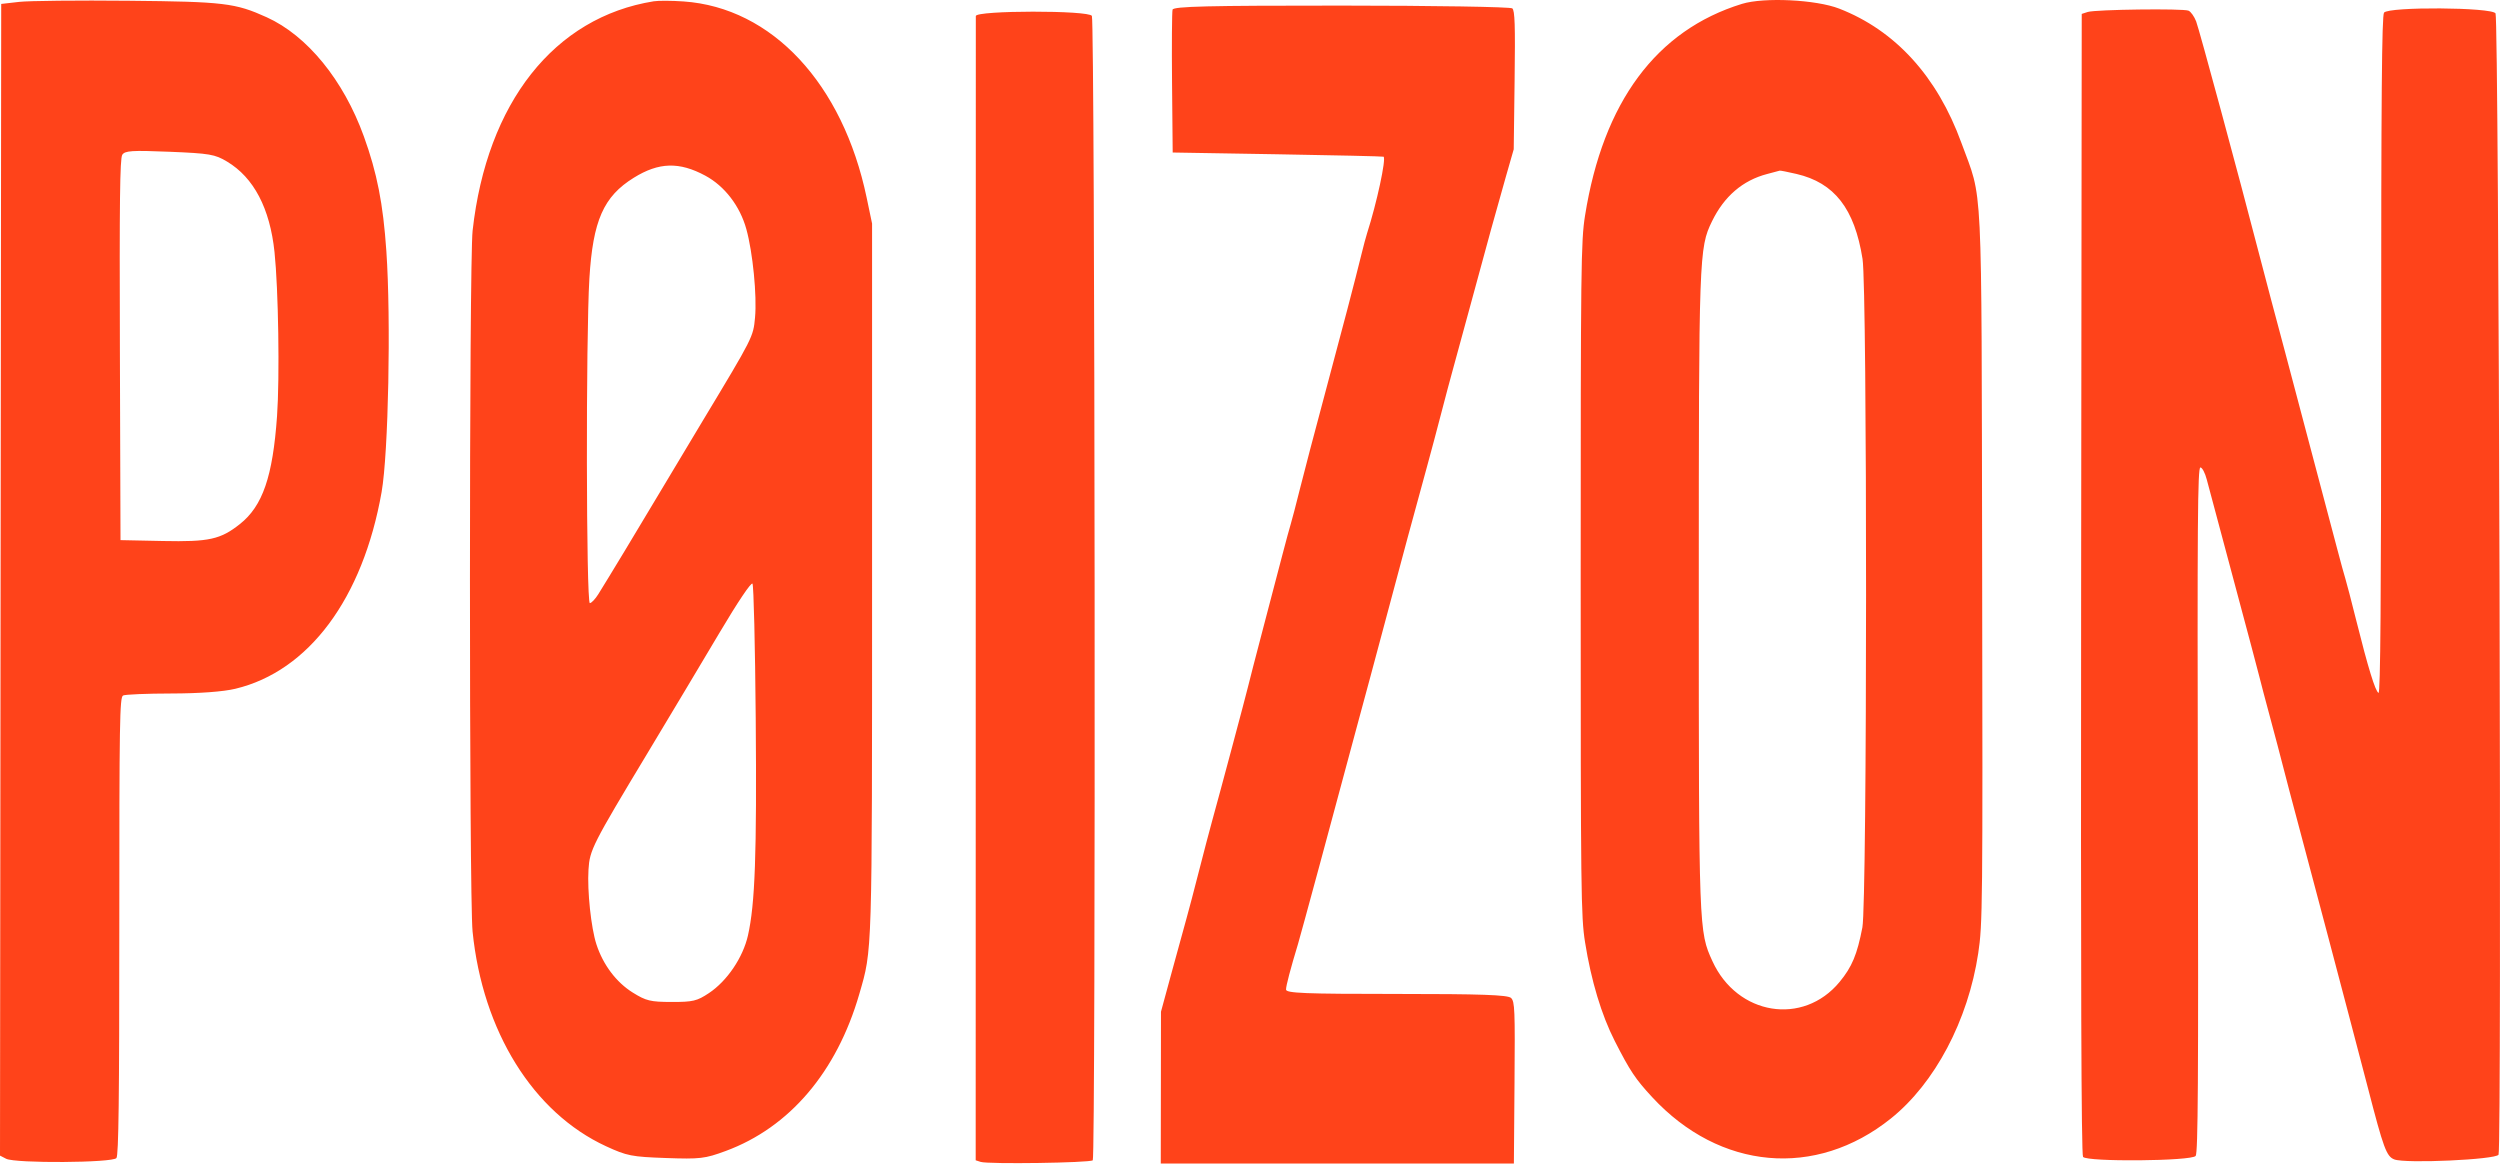 <svg width="159" height="74" viewBox="0 0 159 74" fill="none" xmlns="http://www.w3.org/2000/svg">
<path fill-rule="evenodd" clip-rule="evenodd" d="M1.215 0.12L0.077 0.25L0.038 36.873L0 73.496L0.39 73.697C0.976 73.999 7.179 73.958 7.406 73.651C7.544 73.464 7.588 69.903 7.588 58.882C7.588 45.828 7.612 44.347 7.828 44.234C7.96 44.166 9.343 44.108 10.901 44.106C12.68 44.103 14.193 43.992 14.968 43.806C19.639 42.688 23.079 38.061 24.27 31.295C24.704 28.826 24.872 20.331 24.572 15.966C24.366 12.956 23.98 10.994 23.141 8.673C21.846 5.093 19.539 2.264 16.96 1.096C14.966 0.193 14.244 0.106 8.195 0.048C4.982 0.016 1.841 0.049 1.215 0.12ZM41.579 0.082C35.251 1.096 30.963 6.525 30.058 14.67C29.834 16.691 29.832 57.013 30.056 59.245C30.693 65.588 33.911 70.765 38.544 72.901C39.873 73.514 40.17 73.573 42.351 73.65C44.528 73.727 44.83 73.691 46.148 73.205C50.215 71.706 53.218 68.177 54.653 63.215C55.483 60.342 55.464 60.992 55.464 36.714V14.219L55.12 12.576C53.604 5.317 49.096 0.484 43.476 0.092C42.724 0.039 41.871 0.035 41.579 0.082ZM110.79 0.246C105.345 1.922 101.958 6.491 100.809 13.709C100.55 15.334 100.532 16.895 100.532 36.817C100.532 56.739 100.55 58.3 100.809 59.925C101.198 62.371 101.854 64.552 102.7 66.211C103.671 68.116 104.013 68.629 105.084 69.785C109.381 74.424 115.478 74.968 120.258 71.138C123.057 68.897 125.171 64.897 125.816 60.623C126.094 58.779 126.105 57.693 126.065 36.148C126.016 10.662 126.124 12.87 124.744 9.084C123.205 4.857 120.544 1.936 116.97 0.547C115.496 -0.025 112.195 -0.186 110.79 0.246ZM74.575 0.615C74.535 0.759 74.52 2.862 74.542 5.288L74.583 9.7L81.26 9.812C84.932 9.874 87.963 9.943 87.995 9.966C88.171 10.094 87.564 12.911 86.946 14.836C86.873 15.062 86.713 15.662 86.589 16.171C86.201 17.759 85.339 21.049 84.221 25.21C83.629 27.413 82.936 30.048 82.683 31.065C82.429 32.082 82.164 33.099 82.093 33.325C82.022 33.55 81.784 34.429 81.563 35.276C81.342 36.123 80.785 38.25 80.324 40.001C79.864 41.752 79.434 43.416 79.368 43.699C79.24 44.243 77.57 50.491 77.088 52.224C76.931 52.789 76.555 54.222 76.252 55.408C75.949 56.595 75.597 57.935 75.468 58.387C75.34 58.839 74.921 60.364 74.537 61.777L73.838 64.345L73.832 69.172L73.825 74H85.054H96.283L96.323 68.864C96.36 64.218 96.339 63.704 96.105 63.472C95.906 63.275 94.201 63.215 88.818 63.215C82.978 63.215 81.791 63.167 81.791 62.934C81.791 62.694 82.076 61.613 82.555 60.031C82.722 59.482 84.792 51.839 86.332 46.088C86.488 45.508 86.865 44.11 87.172 42.98C87.479 41.85 88.061 39.678 88.465 38.152C89.188 35.429 89.791 33.2 90.743 29.73C91.007 28.769 91.426 27.198 91.674 26.237C91.922 25.277 92.255 24.029 92.413 23.464C92.571 22.899 93.05 21.142 93.478 19.561C94.591 15.445 95.201 13.234 95.772 11.241L96.273 9.494L96.329 5.101C96.374 1.593 96.344 0.672 96.182 0.533C96.071 0.437 91.18 0.358 85.314 0.356C76.811 0.353 74.635 0.406 74.575 0.615ZM132.777 0.762L132.398 0.885L132.36 37.123C132.333 62.292 132.37 73.428 132.481 73.578C132.724 73.907 139.399 73.849 139.645 73.516C139.793 73.314 139.823 68.648 139.785 51.495C139.745 33.203 139.77 29.73 139.945 29.73C140.059 29.73 140.242 30.076 140.351 30.5C140.461 30.924 141.233 33.812 142.068 36.92C142.902 40.027 143.64 42.8 143.707 43.083C143.774 43.365 144.079 44.521 144.384 45.65C144.69 46.78 145.043 48.121 145.171 48.629C145.298 49.138 145.847 51.218 146.391 53.251C146.934 55.285 147.683 58.105 148.054 59.517C148.425 60.929 149.035 63.24 149.409 64.653C149.784 66.065 150.317 68.099 150.594 69.172C151.595 73.046 151.779 73.546 152.277 73.739C152.988 74.015 158.754 73.752 158.908 73.437C159.119 73.005 158.929 1.198 158.716 0.851C158.476 0.459 151.911 0.416 151.624 0.805C151.485 0.993 151.442 6.113 151.442 22.598C151.442 38.246 151.396 44.123 151.274 44.068C151.073 43.977 150.606 42.459 149.856 39.454C149.55 38.229 149.241 37.043 149.169 36.817C149.097 36.591 148.856 35.713 148.634 34.865C148.412 34.018 148.106 32.862 147.954 32.297C147.803 31.732 147.325 29.93 146.893 28.291C145.703 23.784 144.776 20.293 144.466 19.15C144.313 18.585 143.948 17.198 143.656 16.068C142.392 11.184 139.876 1.888 139.676 1.364C139.556 1.05 139.337 0.742 139.19 0.679C138.84 0.531 133.269 0.602 132.777 0.762ZM62.062 1.02C62.061 1.162 62.059 17.594 62.057 37.536L62.054 73.795L62.371 73.897C62.847 74.051 69.305 73.958 69.5 73.795C69.695 73.632 69.639 1.441 69.444 1.013C69.277 0.647 62.065 0.655 62.062 1.02ZM14.44 10.276C16.141 11.294 17.167 13.249 17.459 16.03C17.707 18.385 17.794 24.008 17.62 26.462C17.348 30.313 16.705 32.182 15.258 33.33C14.025 34.308 13.296 34.469 10.365 34.408L7.664 34.352L7.625 22.254C7.594 12.808 7.627 10.089 7.775 9.847C7.937 9.584 8.385 9.554 10.778 9.652C13.336 9.757 13.667 9.813 14.44 10.276ZM44.861 11.174C46.089 11.836 47.063 13.106 47.468 14.574C47.879 16.059 48.148 18.806 48.02 20.198C47.905 21.433 47.908 21.429 44.69 26.77C43.688 28.433 42.391 30.598 41.806 31.581C40.68 33.478 38.642 36.849 38.051 37.793C37.857 38.103 37.615 38.358 37.514 38.358C37.281 38.358 37.258 21.442 37.485 17.712C37.71 14.023 38.383 12.499 40.309 11.305C41.906 10.315 43.199 10.278 44.861 11.174ZM114.252 11.062C116.671 11.624 117.949 13.267 118.457 16.466C118.763 18.394 118.754 57.393 118.447 58.986C118.116 60.706 117.787 61.495 117.001 62.448C114.68 65.263 110.485 64.58 108.91 61.13C108.045 59.237 108.043 59.181 108.043 37.639C108.043 16.209 108.059 15.774 108.881 14.08C109.654 12.486 110.84 11.469 112.4 11.064C112.799 10.961 113.155 10.865 113.19 10.853C113.225 10.84 113.703 10.934 114.252 11.062ZM48.064 45.69C48.135 54.345 48.023 57.487 47.571 59.491C47.254 60.898 46.242 62.394 45.088 63.161C44.327 63.667 44.069 63.728 42.717 63.725C41.369 63.723 41.093 63.656 40.249 63.131C39.195 62.476 38.355 61.36 37.931 60.056C37.592 59.01 37.344 56.671 37.428 55.303C37.504 54.061 37.673 53.725 41.2 47.868C42.618 45.511 44.666 42.087 45.75 40.26C46.919 38.289 47.777 37.012 47.858 37.121C47.934 37.223 48.026 41.079 48.064 45.69Z" fill="#FF431A"/>
</svg>
